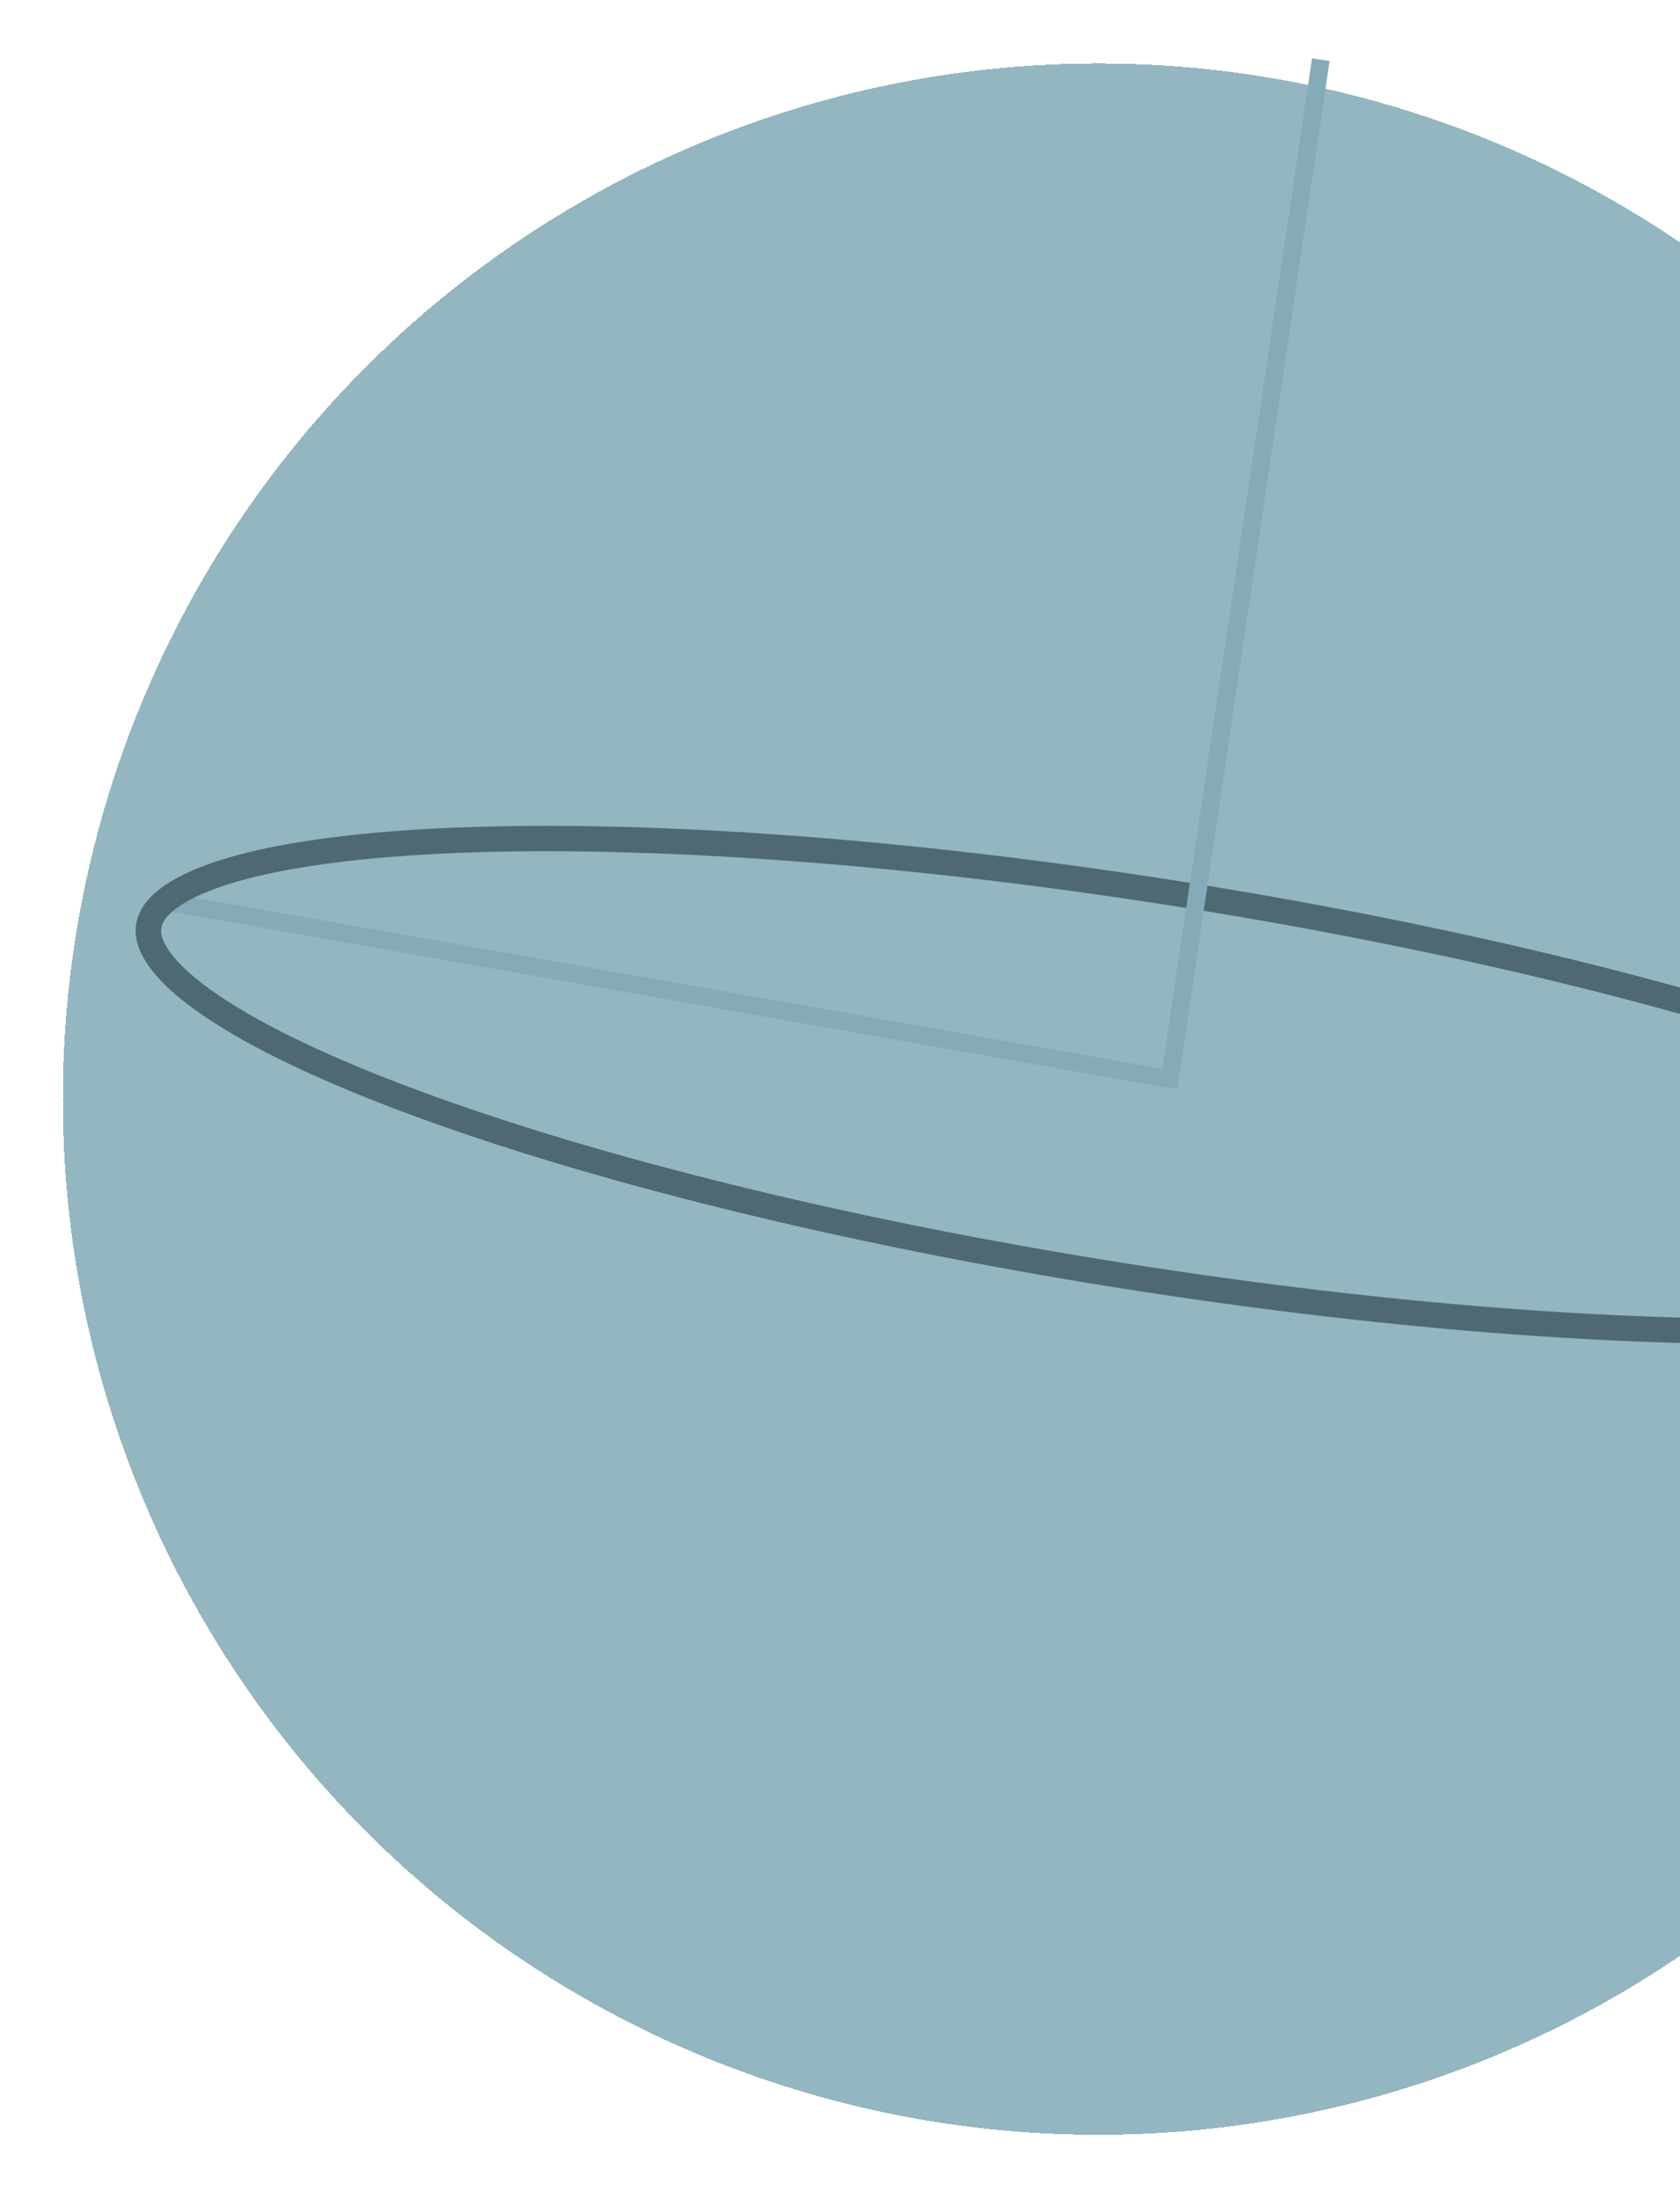 <svg width="662" height="866" viewBox="0 0 662 866" fill="none" xmlns="http://www.w3.org/2000/svg">
<line x1="61.609" y1="354.553" x2="457.609" y2="424.553" stroke="#ABBFD2" stroke-width="7"/>
<g filter="url(#filter0_d_250_5)">
<circle cx="456.759" cy="428" r="408" fill="#7EA7B4" fill-opacity="0.83" shape-rendering="crispEdges"/>
</g>
<path d="M848.702 489.993C848.112 493.721 845.58 497.624 840.067 501.533C834.546 505.449 826.477 509.034 815.87 512.137C794.683 518.335 764.495 522.29 727.324 523.788C653.066 526.781 551.993 519.931 441.765 502.467C331.537 485.002 233.297 460.273 163.601 434.472C128.713 421.558 101.227 408.464 82.993 396.021C73.864 389.791 67.3 383.887 63.259 378.456C59.225 373.034 58.023 368.54 58.614 364.812C59.205 361.085 61.736 357.182 67.249 353.273C72.77 349.357 80.839 345.771 91.446 342.669C112.633 336.471 142.821 332.515 179.992 331.017C254.251 328.025 355.323 334.875 465.551 352.339C575.78 369.804 674.019 394.533 743.716 420.333C778.603 433.248 806.09 446.341 824.323 458.785C833.452 465.015 840.017 470.919 844.058 476.35C848.091 481.771 849.293 486.266 848.702 489.993Z" stroke="#4E6971" stroke-width="10"/>
<line x1="520.462" y1="23.513" x2="460.462" y2="428.513" stroke="#85ABB9" stroke-width="7"/>
<defs>
<filter id="filter0_d_250_5" x="0.259" y="0.5" width="865" height="865" filterUnits="userSpaceOnUse" color-interpolation-filters="sRGB">
<feFlood flood-opacity="0" result="BackgroundImageFix"/>
<feColorMatrix in="SourceAlpha" type="matrix" values="0 0 0 0 0 0 0 0 0 0 0 0 0 0 0 0 0 0 127 0" result="hardAlpha"/>
<feMorphology radius="6" operator="dilate" in="SourceAlpha" result="effect1_dropShadow_250_5"/>
<feOffset dx="-24" dy="5"/>
<feGaussianBlur stdDeviation="9.25"/>
<feComposite in2="hardAlpha" operator="out"/>
<feColorMatrix type="matrix" values="0 0 0 0 0.062 0 0 0 0 0.154 0 0 0 0 0.221 0 0 0 0.56 0"/>
<feBlend mode="normal" in2="BackgroundImageFix" result="effect1_dropShadow_250_5"/>
<feBlend mode="normal" in="SourceGraphic" in2="effect1_dropShadow_250_5" result="shape"/>
</filter>
</defs>
</svg>
